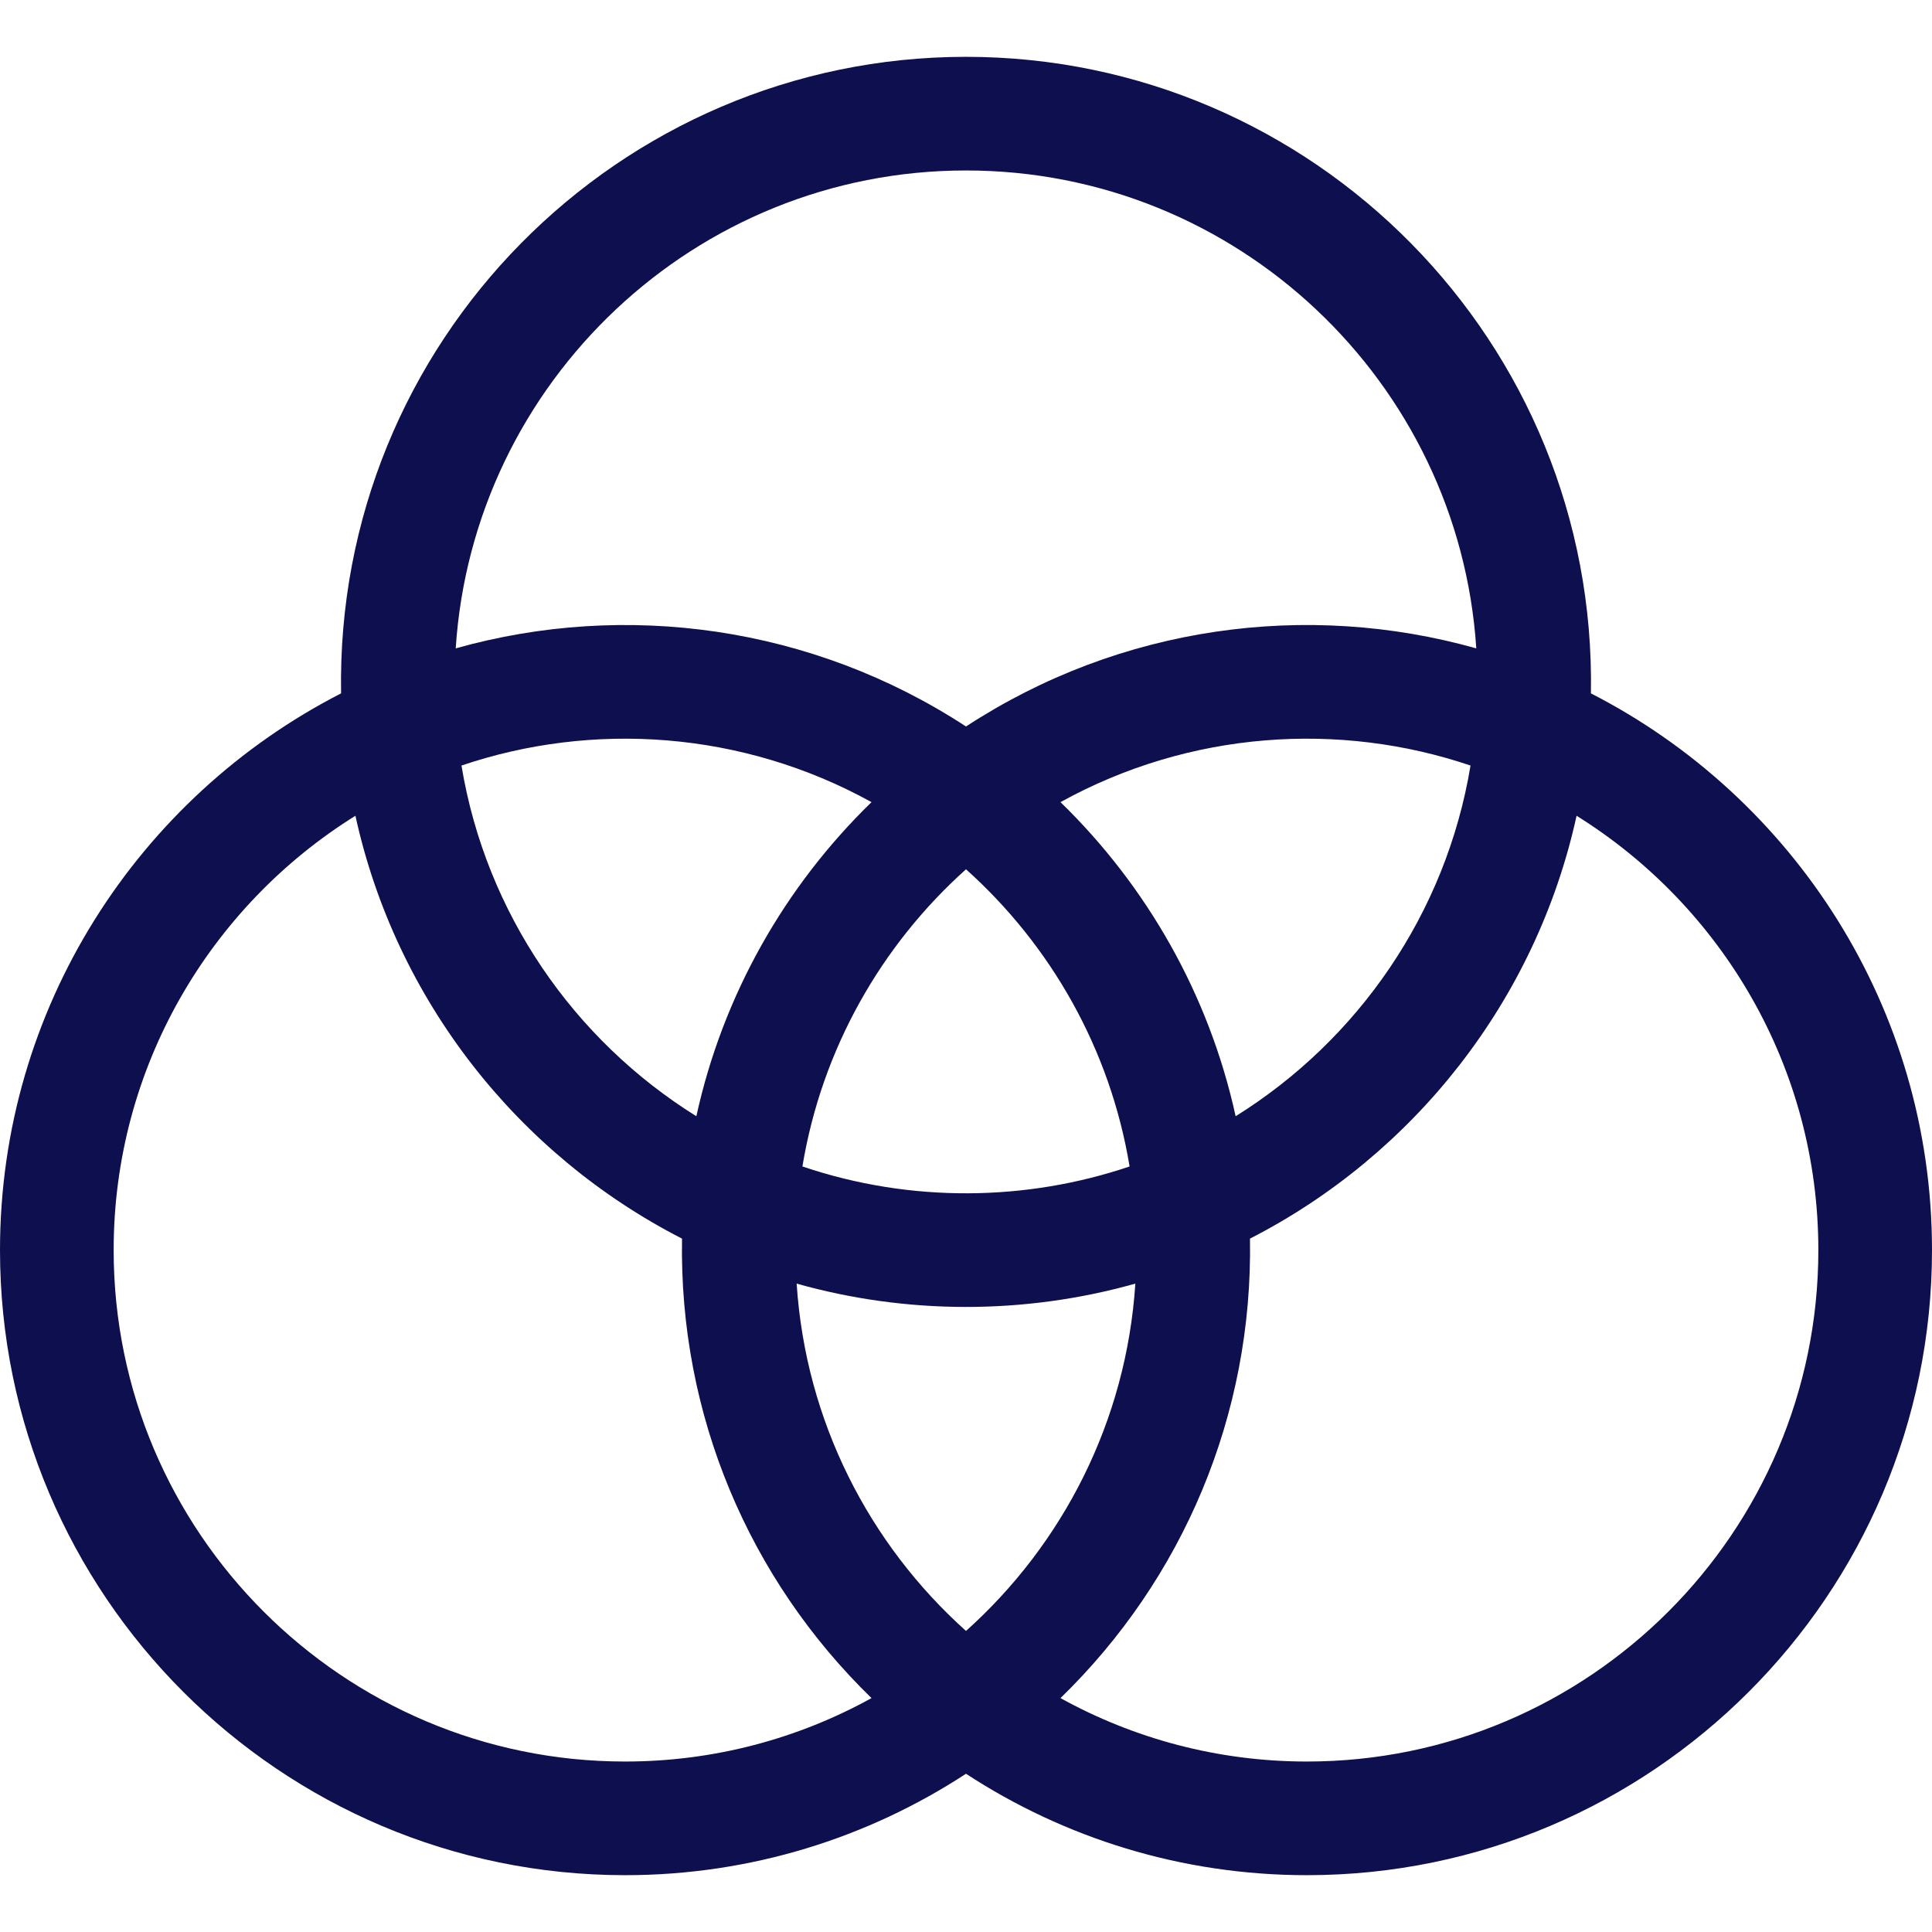 <svg width="512" height="512" viewBox="0 0 512 512" fill="none" xmlns="http://www.w3.org/2000/svg">
<path d="M421.609 183.751C423.229 90.659 348.07 15.059 256 15.059C163.998 15.059 88.77 90.592 90.391 183.751C36.78 211.207 0 267.035 0 331.294C0 422.632 74.309 496.941 165.647 496.941C198.958 496.941 229.997 487.05 256 470.061C282.002 487.05 313.042 496.941 346.353 496.941C437.691 496.941 512 422.632 512 331.294C512 267.035 475.22 211.207 421.609 183.751ZM256 432.218C230.355 409.235 213.492 376.648 211.122 340.171C239.966 348.3 271.216 348.528 300.878 340.171C298.508 376.649 281.645 409.236 256 432.218ZM212.647 309.125C217.78 278.057 233.513 250.522 256 230.37C278.486 250.522 294.219 278.057 299.353 309.125C272.175 318.324 241.49 318.889 212.647 309.125ZM184.543 295.816C152.088 275.596 128.766 242.044 122.294 202.876C156.983 191.133 196.648 193.621 230.96 212.574C208.093 234.808 191.608 263.568 184.543 295.816ZM281.039 212.574C315.347 193.624 355.013 191.132 389.705 202.876C383.233 242.044 359.911 275.597 327.456 295.816C320.392 263.568 303.907 234.808 281.039 212.574ZM256 45.176C327.748 45.176 386.642 101.219 391.231 171.828C346.35 159.181 296.888 165.814 256 192.527C215.181 165.859 165.696 159.168 120.769 171.828C125.358 101.219 184.252 45.176 256 45.176ZM165.647 466.824C90.915 466.824 30.118 406.026 30.118 331.294C30.118 282.771 55.755 240.129 94.19 216.184C104.907 265.099 137.29 305.995 180.744 328.249C179.929 375.034 198.543 418.496 230.96 450.014C211.578 460.72 189.313 466.824 165.647 466.824ZM346.353 466.824C322.687 466.824 300.422 460.72 281.039 450.014C313.404 418.547 332.071 375.105 331.256 328.249C374.71 305.995 407.093 265.099 417.81 216.184C456.245 240.129 481.882 282.771 481.882 331.294C481.882 406.026 421.084 466.824 346.353 466.824Z" fill="#0D0F4E"/>
</svg>
